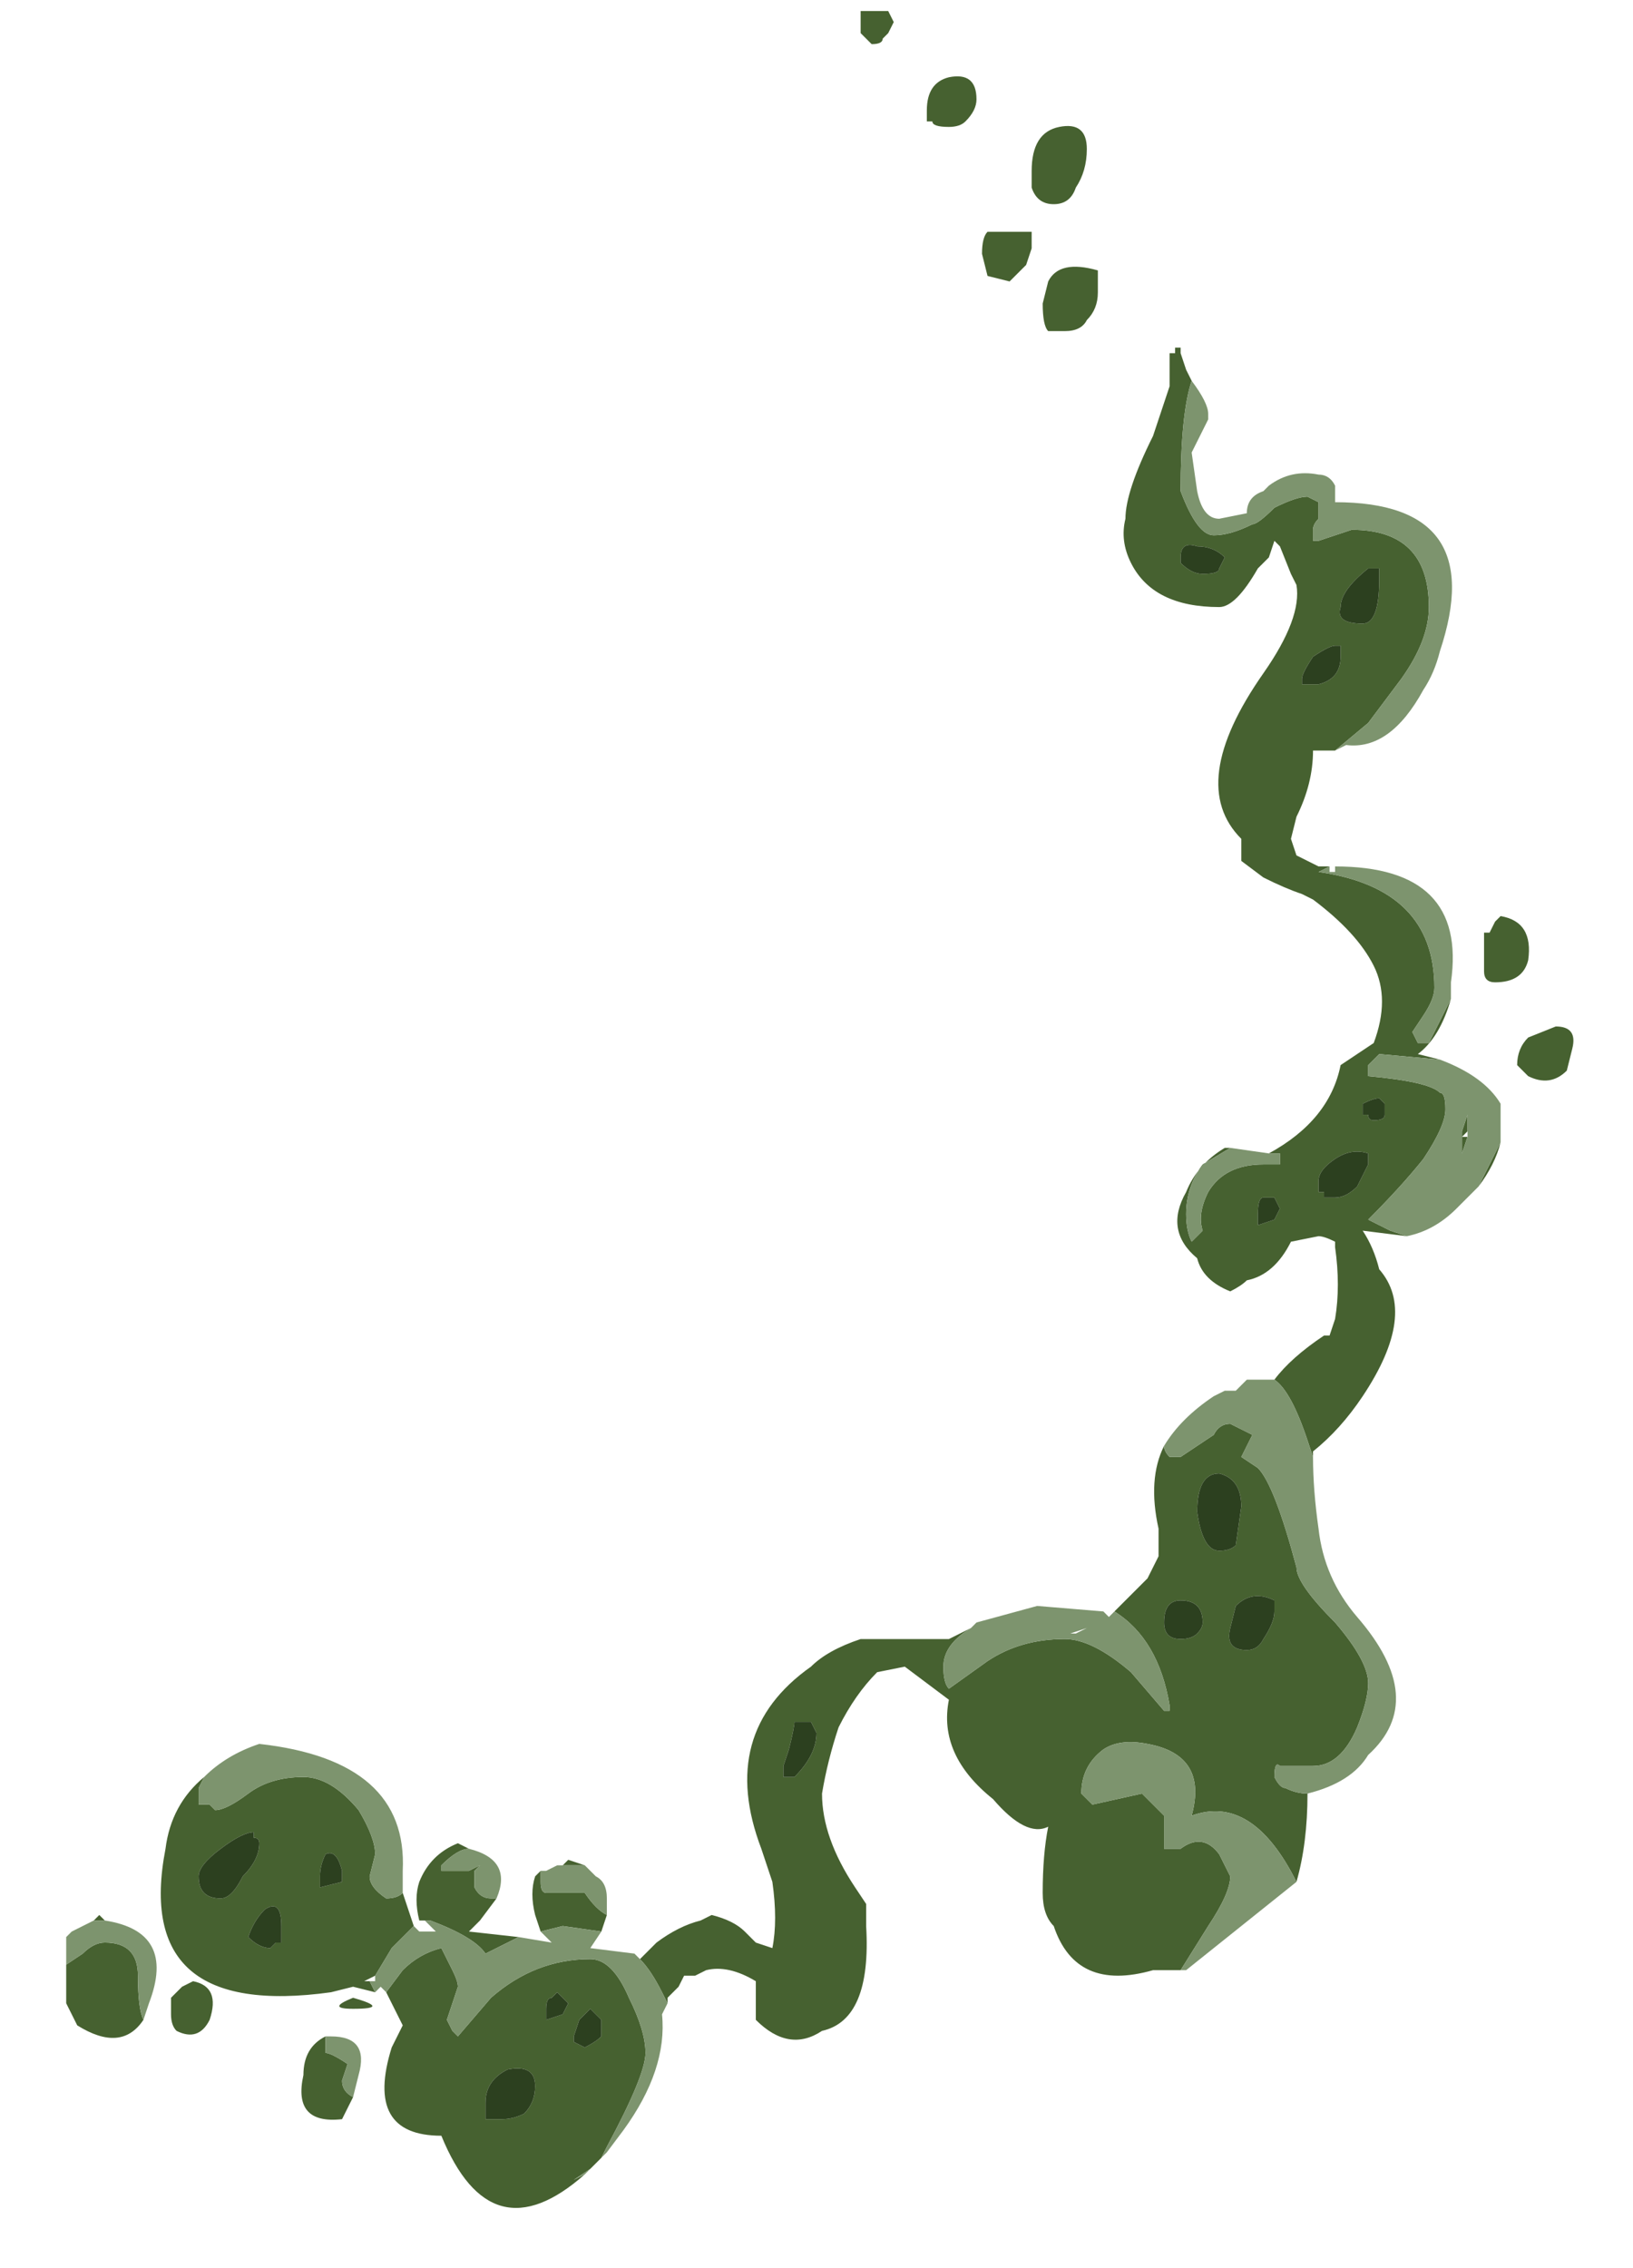 <?xml version="1.0" encoding="UTF-8" standalone="no"?>
<svg xmlns:ffdec="https://www.free-decompiler.com/flash" xmlns:xlink="http://www.w3.org/1999/xlink" ffdec:objectType="frame" height="143.85px" width="103.6px" xmlns="http://www.w3.org/2000/svg">
  <g transform="matrix(1.0, 0.0, 0.0, 1.0, 80.15, 121.1)">
    <use ffdec:characterId="777" height="19.95" transform="matrix(7.0, 0.0, 0.0, 7.0, -75.95, -120.75)" width="13.65" xlink:href="#shape0"/>
  </g>
  <defs>
    <g id="shape0" transform="matrix(1.0, 0.0, 0.0, 1.0, 10.85, 17.25)">
      <path d="M0.65 -10.5 L0.45 -10.5 Q0.45 -10.2 0.3 -9.9 L0.25 -9.7 0.3 -9.55 0.5 -9.45 0.6 -9.45 0.5 -9.4 Q1.55 -9.25 1.55 -8.35 1.55 -8.25 1.45 -8.1 L1.35 -7.95 1.4 -7.85 1.5 -7.85 1.7 -8.25 Q1.6 -7.9 1.4 -7.75 L1.6 -7.7 1.05 -7.75 0.95 -7.65 0.95 -7.55 Q1.5 -7.5 1.6 -7.4 1.65 -7.4 1.65 -7.25 1.65 -7.1 1.45 -6.8 1.25 -6.55 0.95 -6.25 L1.15 -6.15 1.3 -6.1 0.9 -6.15 Q1.0 -6.0 1.05 -5.8 1.4 -5.4 0.9 -4.65 0.7 -4.35 0.45 -4.15 L0.45 -4.1 0.4 -4.25 Q0.25 -4.7 0.1 -4.8 0.25 -5.0 0.55 -5.2 L0.6 -5.2 0.65 -5.35 Q0.7 -5.65 0.65 -6.0 L0.65 -6.05 Q0.55 -6.1 0.5 -6.1 L0.25 -6.05 Q0.1 -5.75 -0.15 -5.7 -0.2 -5.65 -0.3 -5.6 -0.55 -5.7 -0.6 -5.9 -0.9 -6.15 -0.7 -6.5 -0.6 -6.75 -0.35 -6.9 L-0.3 -6.9 -0.55 -6.75 Q-0.7 -6.55 -0.7 -6.3 -0.7 -6.15 -0.65 -6.05 L-0.55 -6.15 Q-0.6 -6.3 -0.5 -6.5 -0.35 -6.75 0.0 -6.75 L0.15 -6.75 0.15 -6.85 0.05 -6.85 Q0.6 -7.15 0.7 -7.65 L1.0 -7.85 Q1.15 -8.25 1.0 -8.55 0.85 -8.85 0.45 -9.15 L0.35 -9.2 Q0.2 -9.25 0.0 -9.35 L-0.2 -9.5 -0.2 -9.7 Q-0.7 -10.2 0.0 -11.2 0.35 -11.7 0.3 -12.0 L0.25 -12.1 0.15 -12.35 0.1 -12.4 0.05 -12.25 -0.05 -12.15 Q-0.25 -11.8 -0.4 -11.8 -1.0 -11.8 -1.2 -12.2 -1.3 -12.4 -1.25 -12.6 -1.25 -12.85 -1.0 -13.35 L-0.85 -13.8 Q-0.85 -14.0 -0.85 -14.1 L-0.8 -14.1 -0.8 -14.15 -0.75 -14.15 -0.75 -14.1 -0.7 -13.95 -0.65 -13.85 Q-0.75 -13.55 -0.75 -12.85 -0.6 -12.45 -0.45 -12.45 -0.3 -12.45 -0.1 -12.55 L-0.1 -12.55 Q-0.05 -12.55 0.1 -12.7 0.3 -12.8 0.4 -12.8 L0.5 -12.75 0.5 -12.6 Q0.45 -12.55 0.45 -12.5 L0.45 -12.4 0.5 -12.4 0.8 -12.5 Q1.5 -12.5 1.5 -11.8 1.5 -11.5 1.25 -11.15 L0.95 -10.75 0.65 -10.5 M2.15 -6.95 Q2.1 -6.75 1.95 -6.55 L2.15 -6.95 M0.4 -1.05 Q0.4 -0.6 0.3 -0.25 -0.1 -1.05 -0.65 -0.85 -0.5 -1.4 -1.05 -1.5 -1.3 -1.55 -1.45 -1.45 -1.65 -1.3 -1.65 -1.05 L-1.55 -0.95 -1.1 -1.05 -0.9 -0.85 -0.9 -0.55 -0.75 -0.55 Q-0.55 -0.7 -0.4 -0.5 L-0.3 -0.3 Q-0.3 -0.15 -0.5 0.15 L-0.75 0.55 -0.7 0.55 -1.0 0.55 Q-1.7 0.75 -1.9 0.15 -2.0 0.05 -2.0 -0.15 -2.0 -0.5 -1.95 -0.75 -2.15 -0.65 -2.45 -1.0 -2.95 -1.4 -2.85 -1.9 L-3.25 -2.2 -3.5 -2.15 Q-3.7 -1.95 -3.85 -1.65 -3.95 -1.35 -4.0 -1.05 -4.0 -0.65 -3.7 -0.2 L-3.6 -0.05 -3.6 0.15 Q-3.55 1.0 -4.0 1.1 -4.3 1.3 -4.6 1.0 L-4.6 0.65 Q-4.85 0.5 -5.05 0.55 L-5.15 0.6 -5.25 0.6 -5.3 0.7 -5.4 0.8 -5.4 0.85 -5.45 0.75 Q-5.55 0.55 -5.65 0.45 L-5.5 0.3 Q-5.3 0.15 -5.1 0.1 L-5.0 0.05 Q-4.8 0.1 -4.7 0.2 L-4.6 0.3 -4.45 0.35 Q-4.4 0.1 -4.45 -0.25 L-4.55 -0.55 Q-4.95 -1.6 -4.1 -2.2 -3.95 -2.35 -3.65 -2.45 L-2.85 -2.45 -2.65 -2.55 Q-2.9 -2.4 -2.9 -2.2 -2.9 -2.05 -2.85 -2.0 L-2.5 -2.25 Q-2.2 -2.45 -1.8 -2.45 -1.55 -2.45 -1.2 -2.15 L-0.9 -1.8 -0.85 -1.8 -0.85 -1.85 Q-0.95 -2.45 -1.35 -2.7 -1.2 -2.85 -1.05 -3.0 L-0.95 -3.2 -0.95 -3.45 Q-1.05 -3.9 -0.9 -4.2 -0.9 -4.15 -0.85 -4.1 L-0.75 -4.1 -0.45 -4.3 Q-0.4 -4.4 -0.3 -4.4 L-0.1 -4.3 -0.2 -4.1 -0.05 -4.0 Q0.1 -3.85 0.3 -3.1 0.3 -2.95 0.65 -2.6 0.95 -2.25 0.95 -2.05 0.95 -1.9 0.85 -1.65 0.7 -1.3 0.45 -1.3 L0.15 -1.3 Q0.1 -1.35 0.1 -1.2 0.15 -1.1 0.2 -1.1 0.3 -1.05 0.4 -1.05 M-6.15 2.4 Q-7.0 3.15 -7.45 2.05 -8.15 2.05 -7.9 1.25 L-7.8 1.05 -7.95 0.75 -7.8 0.55 Q-7.65 0.4 -7.45 0.35 L-7.35 0.55 Q-7.3 0.65 -7.3 0.7 L-7.4 1.0 -7.35 1.1 -7.3 1.15 -7.0 0.8 Q-6.6 0.45 -6.1 0.45 -5.9 0.45 -5.75 0.8 -5.6 1.1 -5.6 1.3 -5.6 1.5 -5.95 2.15 L-6.0 2.25 -6.1 2.35 -6.25 2.45 -6.15 2.4 M-8.05 0.75 L-8.25 0.7 -8.45 0.75 Q-10.25 1.0 -9.95 -0.55 -9.9 -0.95 -9.6 -1.2 L-9.65 -1.1 -9.65 -0.95 -9.55 -0.95 -9.5 -0.9 Q-9.4 -0.9 -9.2 -1.05 -9.0 -1.2 -8.7 -1.2 -8.45 -1.2 -8.2 -0.9 -8.05 -0.65 -8.05 -0.5 L-8.1 -0.3 Q-8.1 -0.2 -7.95 -0.1 -7.85 -0.1 -7.8 -0.15 -7.75 0.0 -7.7 0.15 L-7.9 0.35 -8.05 0.6 -8.15 0.65 -8.05 0.65 -8.1 0.65 -8.05 0.75 M-7.6 0.1 L-7.65 0.1 Q-7.7 -0.1 -7.65 -0.25 -7.55 -0.5 -7.3 -0.6 L-7.2 -0.55 Q-7.3 -0.55 -7.45 -0.4 L-7.45 -0.35 -7.35 -0.35 Q-7.3 -0.35 -7.2 -0.35 L-7.1 -0.4 -7.15 -0.35 -7.15 -0.2 Q-7.1 -0.1 -7.0 -0.1 L-6.95 -0.1 -7.1 0.1 -7.2 0.2 -6.75 0.25 -7.05 0.4 Q-7.15 0.25 -7.55 0.1 L-7.6 0.1 M-6.55 0.2 L-6.6 0.05 Q-6.65 -0.15 -6.6 -0.3 L-6.55 -0.35 -6.55 -0.25 Q-6.55 -0.15 -6.5 -0.15 L-6.15 -0.15 Q-6.05 0.0 -5.95 0.05 L-6.0 0.2 -6.35 0.15 -6.55 0.2 M-6.35 -0.4 L-6.3 -0.45 -6.15 -0.4 -6.35 -0.4 M0.1 -12.4 L0.1 -12.4 M0.65 -11.45 Q0.6 -11.45 0.45 -11.35 0.35 -11.2 0.35 -11.15 L0.35 -11.1 0.5 -11.1 Q0.7 -11.15 0.7 -11.35 L0.7 -11.45 0.65 -11.45 M0.9 -11.65 Q1.05 -11.65 1.05 -12.05 L1.05 -12.15 0.95 -12.15 Q0.7 -11.95 0.7 -11.8 0.65 -11.65 0.9 -11.65 M2.1 -8.95 L2.15 -9.0 Q2.45 -8.95 2.4 -8.6 2.35 -8.4 2.1 -8.4 2.0 -8.4 2.0 -8.5 L2.0 -8.85 2.05 -8.85 2.1 -8.95 M0.9 -9.1 L0.9 -9.1 M0.95 -7.2 Q0.95 -7.15 1.0 -7.15 1.1 -7.15 1.1 -7.2 L1.1 -7.3 1.05 -7.35 Q1.0 -7.35 0.9 -7.3 L0.9 -7.2 0.95 -7.2 M2.4 -7.9 L2.65 -8.0 Q2.85 -8.0 2.8 -7.8 L2.75 -7.6 Q2.6 -7.45 2.4 -7.55 2.35 -7.6 2.3 -7.65 2.3 -7.8 2.4 -7.9 M1.85 -7.05 L1.8 -7.0 1.85 -7.0 1.8 -6.85 1.8 -7.05 1.85 -7.2 1.85 -7.05 M0.85 -6.55 L0.95 -6.75 0.95 -6.85 Q0.8 -6.9 0.65 -6.8 0.5 -6.7 0.5 -6.6 L0.5 -6.5 0.55 -6.5 0.55 -6.45 0.65 -6.45 Q0.75 -6.45 0.85 -6.55 M0.1 -6.25 L0.15 -6.35 0.1 -6.45 0.0 -6.45 Q-0.05 -6.45 -0.05 -6.3 L-0.05 -6.2 0.1 -6.25 M0.1 -2.7 L0.1 -2.8 Q-0.1 -2.9 -0.25 -2.75 L-0.3 -2.55 Q-0.35 -2.35 -0.15 -2.35 -0.05 -2.35 0.0 -2.45 0.1 -2.6 0.1 -2.7 M-3.35 -17.1 L-3.4 -17.0 -3.45 -16.95 Q-3.45 -16.9 -3.55 -16.9 L-3.65 -17.0 -3.65 -17.1 Q-3.65 -17.25 -3.65 -17.2 L-3.4 -17.2 -3.35 -17.1 M-3.05 -16.2 L-3.05 -16.3 Q-3.05 -16.55 -2.85 -16.6 -2.6 -16.65 -2.6 -16.4 -2.6 -16.3 -2.7 -16.2 -2.75 -16.15 -2.85 -16.15 -3.0 -16.15 -3.0 -16.2 L-3.05 -16.2 M-1.6 -15.95 Q-1.6 -15.75 -1.7 -15.6 -1.75 -15.45 -1.9 -15.45 -2.05 -15.45 -2.1 -15.6 L-2.1 -15.75 Q-2.1 -16.1 -1.85 -16.15 -1.6 -16.2 -1.6 -15.95 M-2.1 -15.05 L-2.15 -14.9 Q-2.25 -14.8 -2.3 -14.75 L-2.5 -14.8 -2.55 -15.0 Q-2.55 -15.15 -2.5 -15.2 L-2.1 -15.2 -2.1 -15.05 M-1.5 -14.85 L-1.5 -14.65 Q-1.5 -14.5 -1.6 -14.4 -1.65 -14.3 -1.8 -14.3 L-1.95 -14.3 Q-2.0 -14.35 -2.0 -14.55 L-1.95 -14.75 Q-1.85 -14.95 -1.5 -14.85 M-0.4 -12.15 L-0.35 -12.25 Q-0.45 -12.35 -0.6 -12.35 -0.75 -12.4 -0.75 -12.25 L-0.75 -12.2 Q-0.65 -12.1 -0.55 -12.1 -0.4 -12.1 -0.4 -12.15 M-0.05 -10.2 L-0.05 -10.2 M-8.35 -0.35 Q-8.4 -0.55 -8.5 -0.5 -8.55 -0.4 -8.55 -0.3 L-8.55 -0.2 -8.35 -0.25 -8.35 -0.35 M-9.45 -0.55 Q-9.65 -0.4 -9.65 -0.3 -9.65 -0.1 -9.45 -0.1 -9.35 -0.1 -9.25 -0.3 -9.1 -0.45 -9.1 -0.6 -9.1 -0.65 -9.15 -0.65 L-9.15 -0.7 Q-9.25 -0.7 -9.45 -0.55 M-4.1 -1.7 L-4.25 -1.7 Q-4.25 -1.65 -4.3 -1.45 L-4.35 -1.3 -4.35 -1.2 -4.25 -1.2 Q-4.05 -1.4 -4.05 -1.6 L-4.1 -1.7 M-0.4 -3.95 Q-0.6 -3.95 -0.6 -3.6 -0.55 -3.25 -0.4 -3.25 -0.3 -3.25 -0.25 -3.3 L-0.2 -3.65 Q-0.2 -3.9 -0.4 -3.95 M-0.9 -2.6 Q-0.9 -2.45 -0.75 -2.45 -0.65 -2.45 -0.6 -2.5 -0.55 -2.55 -0.55 -2.6 -0.55 -2.8 -0.75 -2.8 -0.9 -2.8 -0.9 -2.6 M-6.3 0.85 Q-6.35 0.8 -6.4 0.75 L-6.45 0.8 Q-6.5 0.8 -6.5 0.9 L-6.5 1.0 -6.35 0.95 -6.3 0.85 M-6.0 1.0 L-6.1 0.9 -6.2 1.0 -6.25 1.15 -6.25 1.2 -6.15 1.25 Q-6.05 1.2 -6.0 1.15 L-6.0 1.0 M-6.85 1.45 Q-7.05 1.55 -7.05 1.75 L-7.05 1.9 -6.9 1.9 Q-6.8 1.9 -6.7 1.85 -6.6 1.75 -6.6 1.6 -6.6 1.4 -6.85 1.45 M-8.5 1.15 L-8.5 1.25 Q-8.5 1.35 -8.5 1.3 -8.45 1.3 -8.3 1.4 L-8.35 1.55 Q-8.35 1.65 -8.25 1.7 L-8.35 1.9 Q-8.8 1.95 -8.7 1.5 -8.7 1.25 -8.5 1.15 M-8.25 0.9 Q-8.5 0.9 -8.25 0.8 -7.9 0.9 -8.25 0.9 M-9.2 0.25 Q-9.1 0.35 -9.0 0.35 L-8.95 0.3 -8.9 0.3 -8.9 0.15 Q-8.9 -0.1 -9.05 0.0 -9.15 0.1 -9.2 0.25 M-9.7 0.65 Q-9.45 0.7 -9.55 1.0 -9.65 1.2 -9.85 1.1 -9.9 1.05 -9.9 0.95 L-9.9 0.8 -9.8 0.7 -9.7 0.65 M-10.5 0.1 L-10.6 0.1 -10.55 0.05 -10.5 0.1 M-10.85 0.5 L-10.7 0.4 Q-10.6 0.3 -10.5 0.3 -10.2 0.3 -10.2 0.6 -10.2 0.9 -10.15 1.0 -10.35 1.3 -10.75 1.05 L-10.85 0.85 Q-10.85 0.65 -10.85 0.5" fill="#466130" fill-rule="evenodd" stroke="none"/>
      <path d="M-0.65 -13.85 Q-0.5 -13.65 -0.5 -13.55 L-0.5 -13.5 -0.65 -13.2 -0.6 -12.85 Q-0.55 -12.6 -0.4 -12.6 L-0.15 -12.65 Q-0.15 -12.8 0.0 -12.85 L0.05 -12.9 Q0.25 -13.05 0.5 -13.0 0.6 -13.0 0.65 -12.9 L0.65 -12.75 Q2.05 -12.75 1.6 -11.4 1.55 -11.2 1.45 -11.05 1.15 -10.5 0.75 -10.55 L0.65 -10.5 0.95 -10.75 1.25 -11.15 Q1.5 -11.5 1.5 -11.8 1.5 -12.5 0.8 -12.5 L0.5 -12.4 0.45 -12.4 0.45 -12.5 Q0.45 -12.55 0.5 -12.6 L0.5 -12.75 0.4 -12.8 Q0.3 -12.8 0.1 -12.7 -0.05 -12.55 -0.1 -12.55 L-0.1 -12.55 Q-0.3 -12.45 -0.45 -12.45 -0.6 -12.45 -0.75 -12.85 -0.75 -13.55 -0.65 -13.85 M0.6 -9.45 L0.6 -9.4 0.65 -9.4 0.65 -9.45 Q1.85 -9.45 1.7 -8.4 L1.7 -8.25 1.5 -7.85 1.4 -7.85 1.35 -7.95 1.45 -8.1 Q1.55 -8.25 1.55 -8.35 1.55 -9.25 0.5 -9.4 L0.6 -9.45 M1.6 -7.7 Q2.0 -7.55 2.15 -7.3 L2.15 -6.95 1.95 -6.55 1.75 -6.35 Q1.55 -6.15 1.3 -6.1 L1.15 -6.15 0.95 -6.25 Q1.25 -6.55 1.45 -6.8 1.65 -7.1 1.65 -7.25 1.65 -7.4 1.6 -7.4 1.5 -7.5 0.95 -7.55 L0.95 -7.65 1.05 -7.75 1.6 -7.7 M0.45 -4.1 Q0.45 -3.8 0.5 -3.45 0.55 -3.0 0.85 -2.65 1.5 -1.9 0.95 -1.4 0.8 -1.15 0.4 -1.05 0.3 -1.05 0.2 -1.1 0.15 -1.1 0.1 -1.2 0.1 -1.35 0.15 -1.3 L0.45 -1.3 Q0.7 -1.3 0.85 -1.65 0.95 -1.9 0.95 -2.05 0.95 -2.25 0.65 -2.6 0.3 -2.95 0.3 -3.1 0.1 -3.85 -0.05 -4.0 L-0.2 -4.1 -0.1 -4.3 -0.3 -4.4 Q-0.4 -4.4 -0.45 -4.3 L-0.75 -4.1 -0.85 -4.1 Q-0.9 -4.15 -0.9 -4.2 -0.75 -4.45 -0.45 -4.65 L-0.35 -4.7 -0.25 -4.7 -0.15 -4.8 0.1 -4.8 Q0.25 -4.7 0.4 -4.25 L0.45 -4.1 M0.3 -0.25 L-0.7 0.55 -0.75 0.55 -0.5 0.15 Q-0.3 -0.15 -0.3 -0.3 L-0.4 -0.5 Q-0.55 -0.7 -0.75 -0.55 L-0.9 -0.55 -0.9 -0.85 -1.1 -1.05 -1.55 -0.95 -1.65 -1.05 Q-1.65 -1.3 -1.45 -1.45 -1.3 -1.55 -1.05 -1.5 -0.5 -1.4 -0.65 -0.85 -0.1 -1.05 0.3 -0.25 M-5.4 0.85 L-5.45 0.95 Q-5.4 1.45 -5.8 2.0 L-5.95 2.2 -6.0 2.25 -6.15 2.4 -6.25 2.45 -6.1 2.35 -6.0 2.25 -5.95 2.15 Q-5.6 1.5 -5.6 1.3 -5.6 1.1 -5.75 0.8 -5.9 0.45 -6.1 0.45 -6.6 0.45 -7.0 0.8 L-7.3 1.15 -7.35 1.1 -7.4 1.0 -7.3 0.7 Q-7.3 0.65 -7.35 0.55 L-7.45 0.35 Q-7.65 0.4 -7.8 0.55 L-7.95 0.75 -8.0 0.7 -8.05 0.75 -8.1 0.65 -8.05 0.65 -8.05 0.6 -7.9 0.35 -7.7 0.15 -7.65 0.2 -7.5 0.2 -7.6 0.1 -7.55 0.1 Q-7.15 0.25 -7.05 0.4 L-6.75 0.25 -6.45 0.3 -6.55 0.2 -6.35 0.15 -6.0 0.2 -6.1 0.35 -5.7 0.4 -5.65 0.45 Q-5.55 0.55 -5.45 0.75 L-5.4 0.85 M-9.6 -1.2 Q-9.4 -1.4 -9.1 -1.5 -7.75 -1.35 -7.8 -0.35 L-7.8 -0.15 Q-7.85 -0.1 -7.95 -0.1 -8.1 -0.2 -8.1 -0.3 L-8.05 -0.5 Q-8.05 -0.65 -8.2 -0.9 -8.45 -1.2 -8.7 -1.2 -9.0 -1.2 -9.2 -1.05 -9.4 -0.9 -9.5 -0.9 L-9.55 -0.95 -9.65 -0.95 -9.65 -1.1 -9.6 -1.2 M-7.2 -0.55 Q-6.8 -0.45 -6.95 -0.1 L-7.0 -0.1 Q-7.1 -0.1 -7.15 -0.2 L-7.15 -0.35 -7.1 -0.4 -7.2 -0.35 Q-7.3 -0.35 -7.35 -0.35 L-7.45 -0.35 -7.45 -0.4 Q-7.3 -0.55 -7.2 -0.55 M-6.55 -0.35 L-6.5 -0.35 -6.4 -0.4 -6.35 -0.4 -6.15 -0.4 -6.05 -0.3 Q-5.95 -0.25 -5.95 -0.1 L-5.95 0.05 Q-6.05 0.0 -6.15 -0.15 L-6.5 -0.15 Q-6.55 -0.15 -6.55 -0.25 L-6.55 -0.35 M-2.65 -2.55 L-2.6 -2.6 -2.05 -2.75 -1.45 -2.7 -1.4 -2.65 -1.35 -2.7 Q-0.95 -2.45 -0.85 -1.85 L-0.85 -1.8 -0.9 -1.8 -1.2 -2.15 Q-1.55 -2.45 -1.8 -2.45 -2.2 -2.45 -2.5 -2.25 L-2.85 -2.0 Q-2.9 -2.05 -2.9 -2.2 -2.9 -2.4 -2.65 -2.55 M-0.3 -6.9 L0.05 -6.85 0.15 -6.85 0.15 -6.75 0.0 -6.75 Q-0.35 -6.75 -0.5 -6.5 -0.6 -6.3 -0.55 -6.15 L-0.65 -6.05 Q-0.7 -6.15 -0.7 -6.3 -0.7 -6.55 -0.55 -6.75 L-0.3 -6.9 M1.85 -7.0 L1.85 -7.05 1.85 -7.2 1.8 -7.05 1.8 -6.85 1.85 -7.0 M-1.6 -2.55 L-1.75 -2.5 -1.7 -2.5 -1.6 -2.55 M-8.5 1.15 L-8.45 1.15 Q-8.1 1.15 -8.2 1.5 L-8.25 1.7 Q-8.35 1.65 -8.35 1.55 L-8.3 1.4 Q-8.45 1.3 -8.5 1.3 -8.5 1.35 -8.5 1.25 L-8.5 1.15 M-10.5 0.1 Q-9.85 0.2 -10.1 0.85 L-10.15 1.0 Q-10.2 0.9 -10.2 0.6 -10.2 0.3 -10.5 0.3 -10.6 0.3 -10.7 0.4 L-10.85 0.5 -10.85 0.25 -10.8 0.2 -10.6 0.1 -10.5 0.1" fill="#7d946e" fill-rule="evenodd" stroke="none"/>
      <path d="M0.9 -11.65 Q0.65 -11.65 0.7 -11.8 0.7 -11.95 0.95 -12.15 L1.05 -12.15 1.05 -12.05 Q1.05 -11.65 0.9 -11.65 M0.65 -11.45 L0.7 -11.45 0.7 -11.35 Q0.7 -11.15 0.5 -11.1 L0.35 -11.1 0.35 -11.15 Q0.35 -11.2 0.45 -11.35 0.6 -11.45 0.65 -11.45 M0.95 -7.2 L0.9 -7.2 0.9 -7.3 Q1.0 -7.35 1.05 -7.35 L1.1 -7.3 1.1 -7.2 Q1.1 -7.15 1.0 -7.15 0.95 -7.15 0.95 -7.2 M0.85 -6.55 Q0.75 -6.45 0.65 -6.45 L0.55 -6.45 0.55 -6.5 0.5 -6.5 0.5 -6.6 Q0.5 -6.7 0.65 -6.8 0.8 -6.9 0.95 -6.85 L0.95 -6.75 0.85 -6.55 M0.1 -6.25 L-0.05 -6.2 -0.05 -6.3 Q-0.05 -6.45 0.0 -6.45 L0.1 -6.45 0.15 -6.35 0.1 -6.25 M0.1 -2.7 Q0.1 -2.6 0.0 -2.45 -0.05 -2.35 -0.15 -2.35 -0.35 -2.35 -0.3 -2.55 L-0.25 -2.75 Q-0.1 -2.9 0.1 -2.8 L0.1 -2.7 M-0.4 -12.15 Q-0.4 -12.1 -0.55 -12.1 -0.65 -12.1 -0.75 -12.2 L-0.75 -12.25 Q-0.75 -12.4 -0.6 -12.35 -0.45 -12.35 -0.35 -12.25 L-0.4 -12.15 M-9.45 -0.55 Q-9.25 -0.7 -9.15 -0.7 L-9.15 -0.65 Q-9.1 -0.65 -9.1 -0.6 -9.1 -0.45 -9.25 -0.3 -9.35 -0.1 -9.45 -0.1 -9.65 -0.1 -9.65 -0.3 -9.65 -0.4 -9.45 -0.55 M-8.35 -0.35 L-8.35 -0.25 -8.55 -0.2 -8.55 -0.3 Q-8.55 -0.4 -8.5 -0.5 -8.4 -0.55 -8.35 -0.35 M-0.4 -3.95 Q-0.2 -3.9 -0.2 -3.65 L-0.25 -3.3 Q-0.3 -3.25 -0.4 -3.25 -0.55 -3.25 -0.6 -3.6 -0.6 -3.95 -0.4 -3.95 M-4.1 -1.7 L-4.05 -1.6 Q-4.05 -1.4 -4.25 -1.2 L-4.35 -1.2 -4.35 -1.3 -4.3 -1.45 Q-4.25 -1.65 -4.25 -1.7 L-4.1 -1.7 M-0.9 -2.6 Q-0.9 -2.8 -0.75 -2.8 -0.55 -2.8 -0.55 -2.6 -0.55 -2.55 -0.6 -2.5 -0.65 -2.45 -0.75 -2.45 -0.9 -2.45 -0.9 -2.6 M-6.3 0.85 L-6.35 0.95 -6.5 1.0 -6.5 0.9 Q-6.5 0.8 -6.45 0.8 L-6.4 0.75 Q-6.35 0.8 -6.3 0.85 M-6.85 1.45 Q-6.6 1.4 -6.6 1.6 -6.6 1.75 -6.7 1.85 -6.8 1.9 -6.9 1.9 L-7.05 1.9 -7.05 1.75 Q-7.05 1.55 -6.85 1.45 M-6.0 1.0 L-6.0 1.15 Q-6.05 1.2 -6.15 1.25 L-6.25 1.2 -6.25 1.15 -6.2 1.0 -6.1 0.9 -6.0 1.0 M-9.2 0.25 Q-9.15 0.1 -9.05 0.0 -8.9 -0.1 -8.9 0.15 L-8.9 0.3 -8.95 0.3 -9.0 0.35 Q-9.1 0.35 -9.2 0.25" fill="#2c401f" fill-rule="evenodd" stroke="none"/>
    </g>
  </defs>
</svg>
